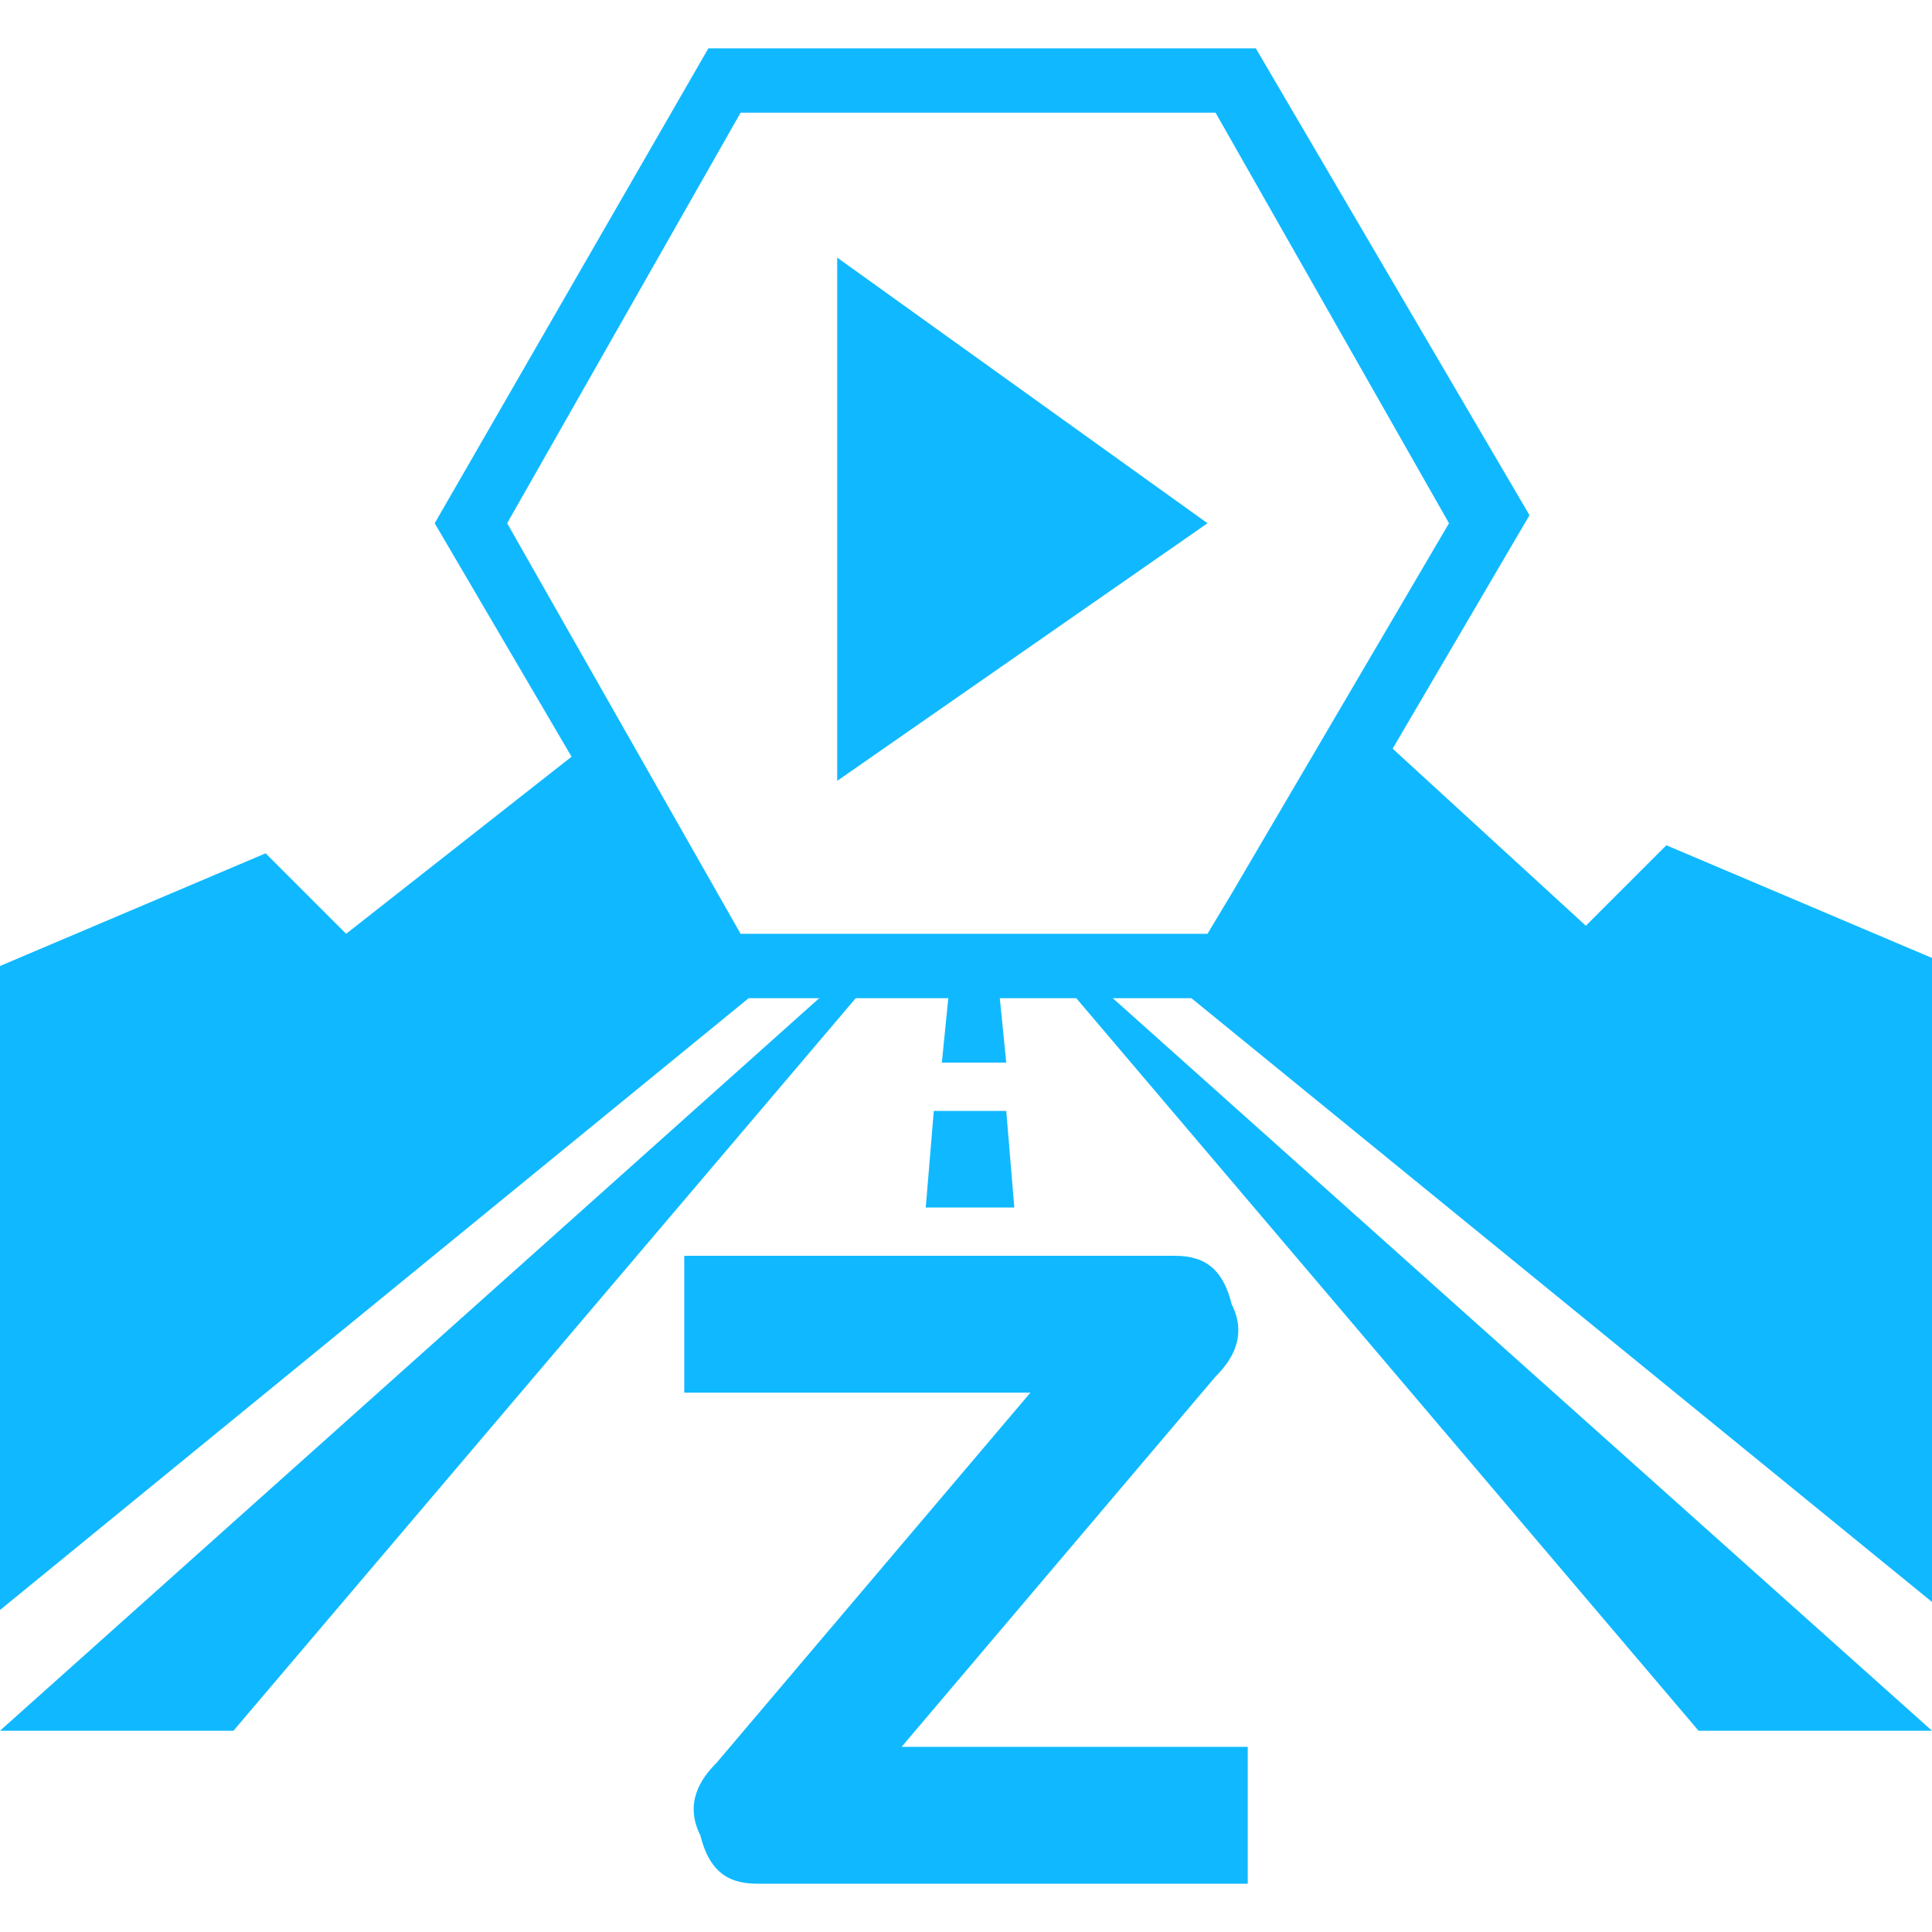 <?xml version="1.0" encoding="utf-8"?>
<!-- Generator: Adobe Illustrator 19.0.0, SVG Export Plug-In . SVG Version: 6.00 Build 0)  -->
<svg version="1.1" id="Layer_1" xmlns="http://www.w3.org/2000/svg" xmlns:xlink="http://www.w3.org/1999/xlink" x="0px" y="0px"
	 viewBox="0 0 24 24" style="enable-background:new 0 0 24 24;" xml:space="preserve">
<style type="text/css">
	.st0{fill:#10B9FF;}
</style>
<g>
	<g>
		<path class="st0" d="M15.5,23.4H9.4c-0.4,0-0.6-0.2-0.7-0.6c-0.2-0.4,0-0.7,0.2-0.9l3.9-4.6H8.5v-1.7h6.1c0.4,0,0.6,0.2,0.7,0.6
			c0.2,0.4,0,0.7-0.2,0.9l-3.9,4.6h4.3C15.5,21.7,15.5,23.4,15.5,23.4z"/>
	</g>
	<g>
		<polygon class="st0" points="0,21.5 10.4,12.2 10.8,12.2 2.9,21.5 		"/>
		<polygon class="st0" points="24,21.5 13.6,12.2 13.2,12.2 21.1,21.5 		"/>
		<polygon class="st0" points="12.4,12.2 11.8,12.2 11.7,13.2 12.5,13.2 		"/>
		<polygon class="st0" points="12.5,13.8 11.6,13.8 11.5,15 12.6,15 		"/>
	</g>
	<path class="st0" d="M24,19.9v-8l-3.3-1.4l-1,1l-2.4-2.2L19,6.4l-3.4-5.8H8.8L5.4,6.5l1.7,2.9l-2.8,2.2l-1-1L0,12v8l9.3-7.6h5.5
		L24,19.9z M9.2,1.4h5.9L18,6.5l-2.7,4.6L15,11.6H9.2L6.3,6.5L9.2,1.4z"/>
	<polygon class="st0" points="15,6.5 10.4,3.2 10.4,9.7 	"/>
</g>
</svg>
